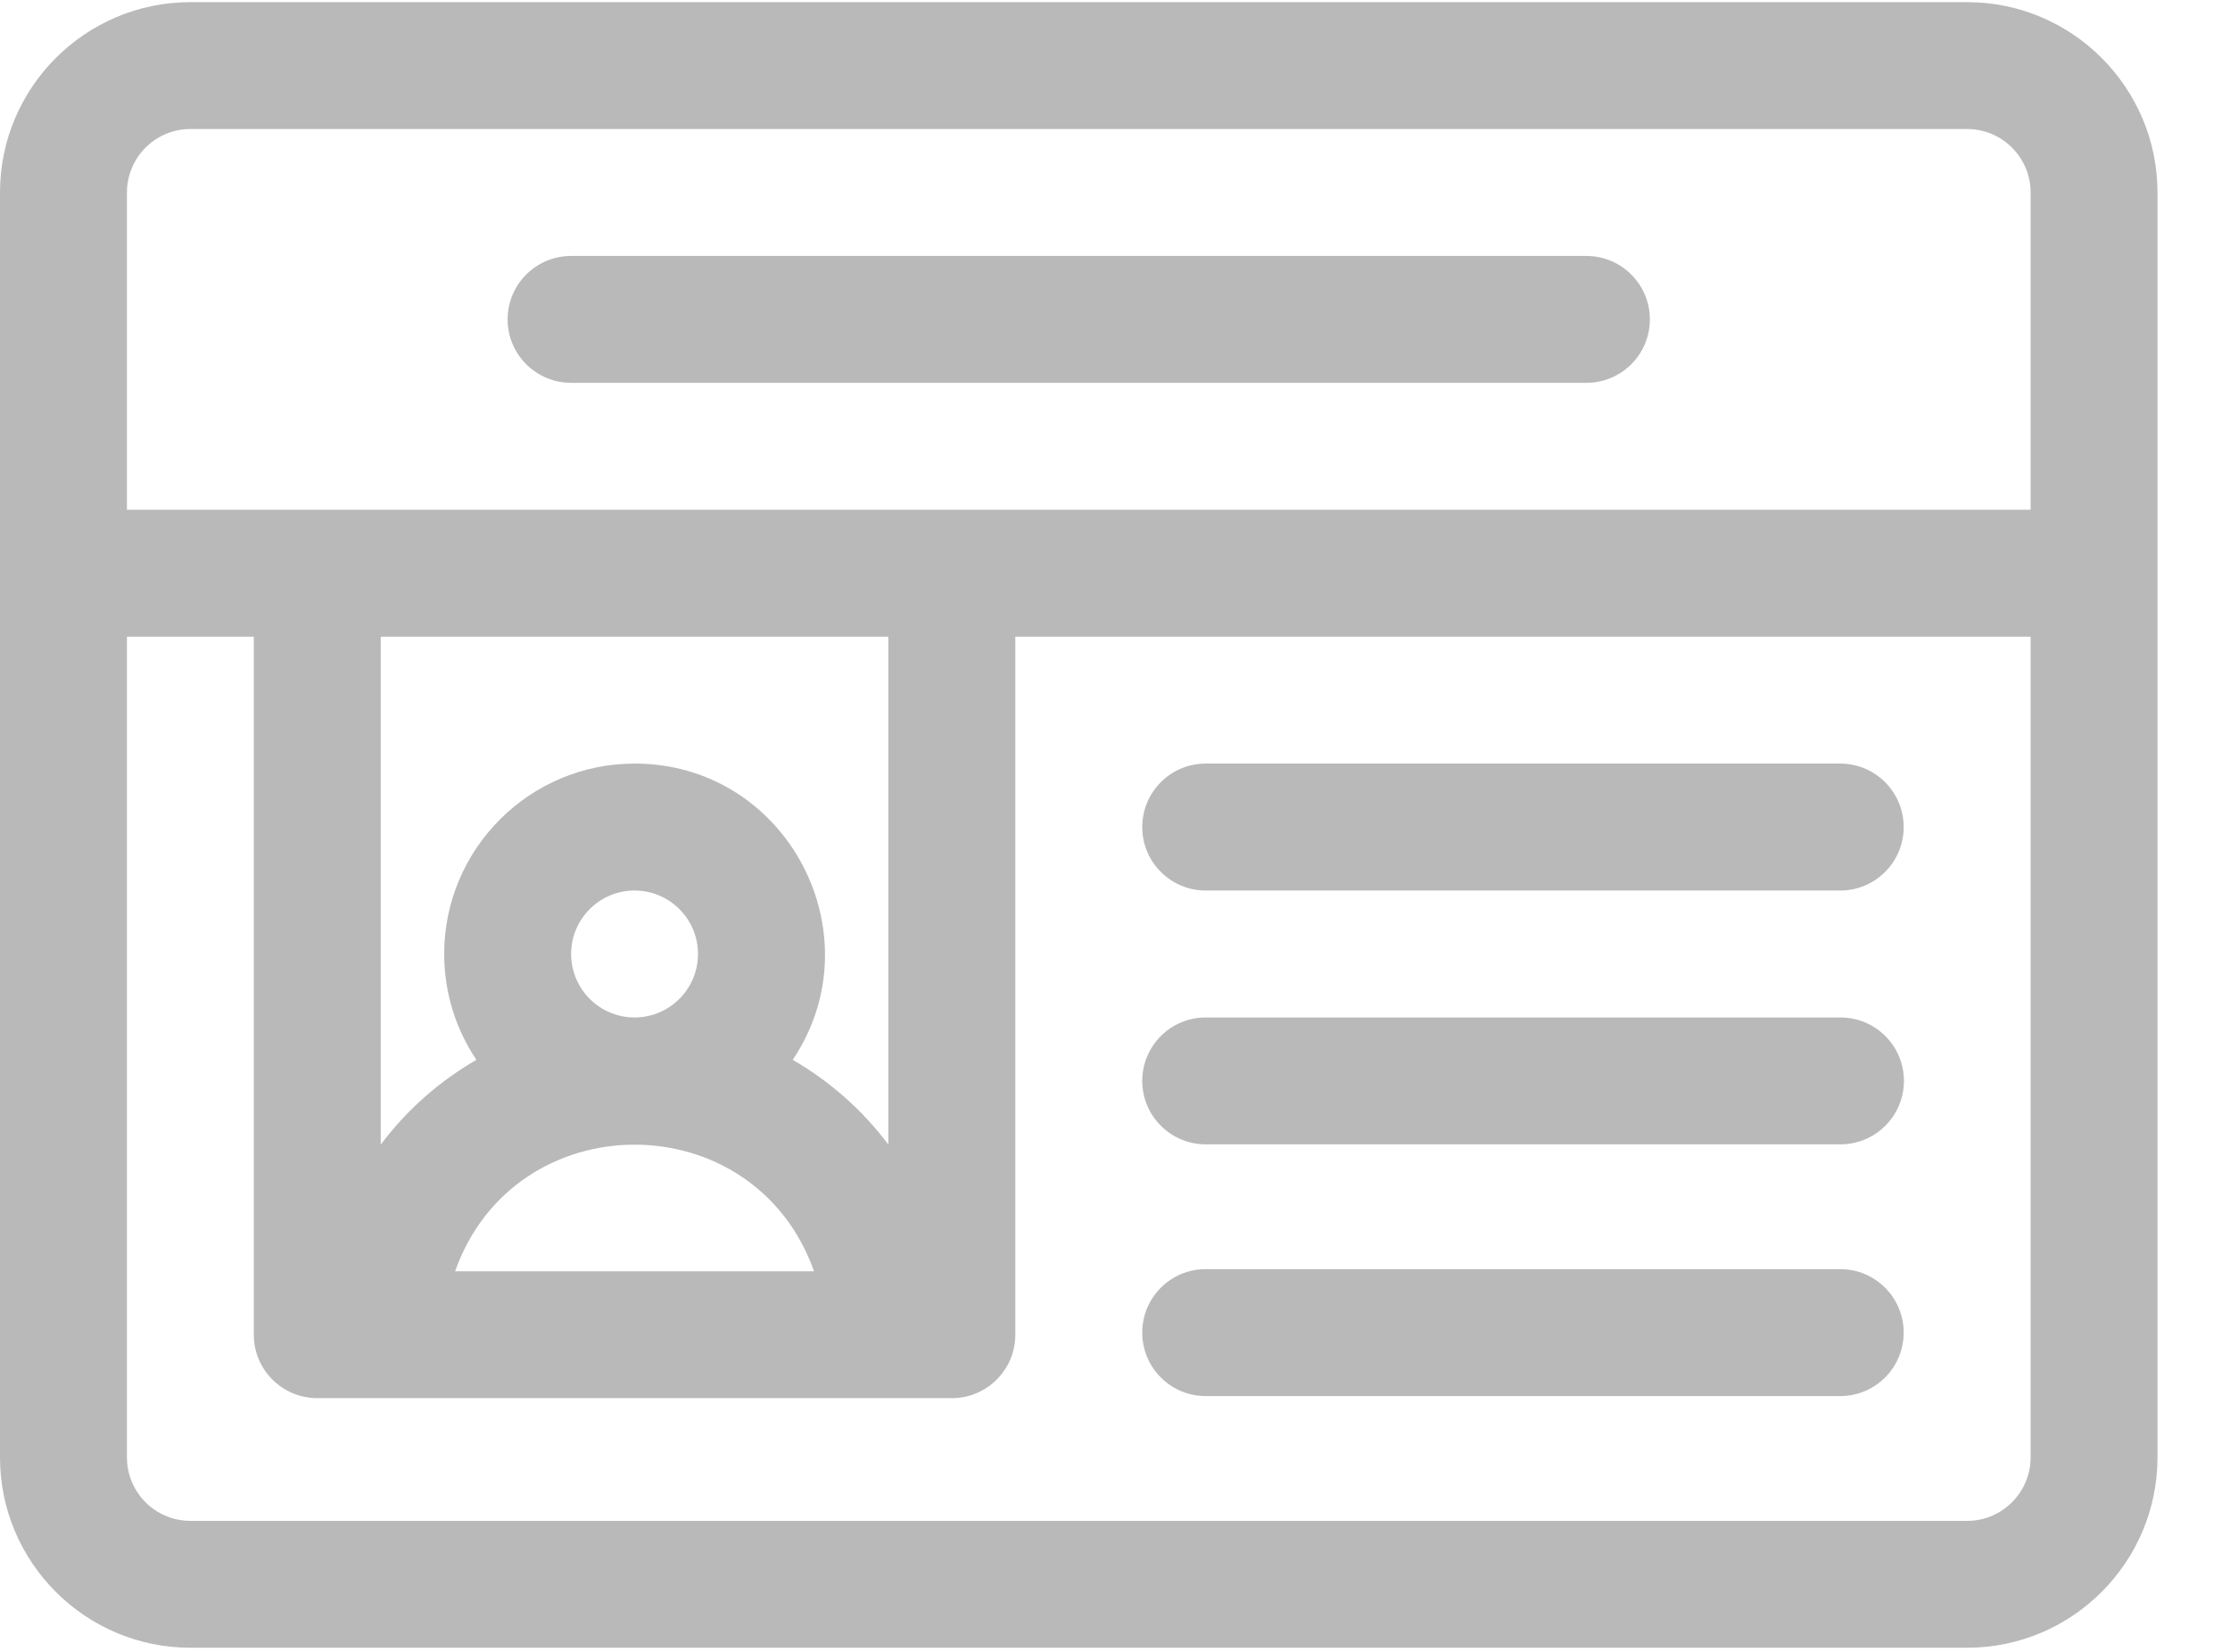 <?xml version="1.0" encoding="UTF-8"?>
<svg width="27px" height="20px" viewBox="0 0 27 20" version="1.1" xmlns="http://www.w3.org/2000/svg" xmlns:xlink="http://www.w3.org/1999/xlink">
    <title>BD6FBAF7-2055-48E8-B9E3-A4595C8E2A45@0,5x</title>
    <g id="Web-Superadmin" stroke="none" stroke-width="1" fill="none" fill-rule="evenodd">
        <g id="User-1" transform="translate(-1208, -143)" fill="#B9B9B9" fill-rule="nonzero">
            <g id="Group-9" transform="translate(1208, 141)">
                <g id="driving-license" transform="translate(0, 2)">
                    <path d="M23.818,0.026 L2.305,0.026 C1.034,0.026 0,1.06 0,2.331 L0,17.645 C0,18.916 1.034,19.95 2.305,19.95 L23.818,19.95 C25.088,19.95 26.122,18.916 26.122,17.645 L26.122,2.331 C26.122,1.06 25.088,0.026 23.818,0.026 Z M2.305,1.562 L23.818,1.562 C24.241,1.562 24.586,1.907 24.586,2.331 L24.586,6.172 C23.619,6.172 2.145,6.172 1.537,6.172 L1.537,2.331 C1.537,1.907 1.881,1.562 2.305,1.562 Z M4.61,7.709 L10.756,7.709 L10.756,13.858 C10.444,13.442 10.05,13.093 9.598,12.832 C10.615,11.317 9.532,9.245 7.683,9.245 C6.412,9.245 5.378,10.279 5.378,11.55 C5.378,12.024 5.522,12.465 5.768,12.832 C5.316,13.093 4.922,13.442 4.61,13.858 L4.61,7.709 Z M6.915,11.55 C6.915,11.127 7.259,10.782 7.683,10.782 C8.107,10.782 8.451,11.127 8.451,11.55 C8.451,11.974 8.107,12.319 7.683,12.319 C7.259,12.319 6.915,11.974 6.915,11.55 Z M9.856,15.392 L5.51,15.392 C6.234,13.349 9.131,13.347 9.856,15.392 Z M23.818,18.414 L2.305,18.414 C1.881,18.414 1.537,18.069 1.537,17.645 L1.537,7.709 L3.073,7.709 L3.073,16.16 C3.073,16.584 3.417,16.928 3.842,16.928 L11.525,16.928 C11.949,16.928 12.293,16.584 12.293,16.16 L12.293,7.709 L24.586,7.709 L24.586,17.645 C24.586,18.069 24.241,18.414 23.818,18.414 Z" id="Shape"></path>
                    <path d="M14.598,10.782 L22.281,10.782 C22.705,10.782 23.049,10.438 23.049,10.014 C23.049,9.589 22.705,9.245 22.281,9.245 L14.598,9.245 C14.174,9.245 13.83,9.589 13.83,10.014 C13.83,10.438 14.174,10.782 14.598,10.782 Z" id="Path"></path>
                    <path d="M22.281,15.366 L14.598,15.366 C14.174,15.366 13.83,15.71 13.83,16.134 C13.83,16.559 14.174,16.903 14.598,16.903 L22.281,16.903 C22.705,16.903 23.049,16.559 23.049,16.134 C23.049,15.71 22.705,15.366 22.281,15.366 Z" id="Path"></path>
                    <path d="M22.283,12.319 L14.598,12.319 C14.174,12.319 13.83,12.663 13.83,13.087 C13.83,13.511 14.174,13.855 14.598,13.855 L22.283,13.855 C22.708,13.855 23.052,13.511 23.052,13.087 C23.052,12.663 22.708,12.319 22.283,12.319 Z" id="Path"></path>
                    <path d="M6.915,4.635 L19.208,4.635 C19.632,4.635 19.976,4.291 19.976,3.867 C19.976,3.443 19.632,3.099 19.208,3.099 L6.915,3.099 C6.49,3.099 6.146,3.443 6.146,3.867 C6.146,4.291 6.49,4.635 6.915,4.635 Z" id="Path"></path>
                </g>
            </g>
        </g>
    </g>
</svg>